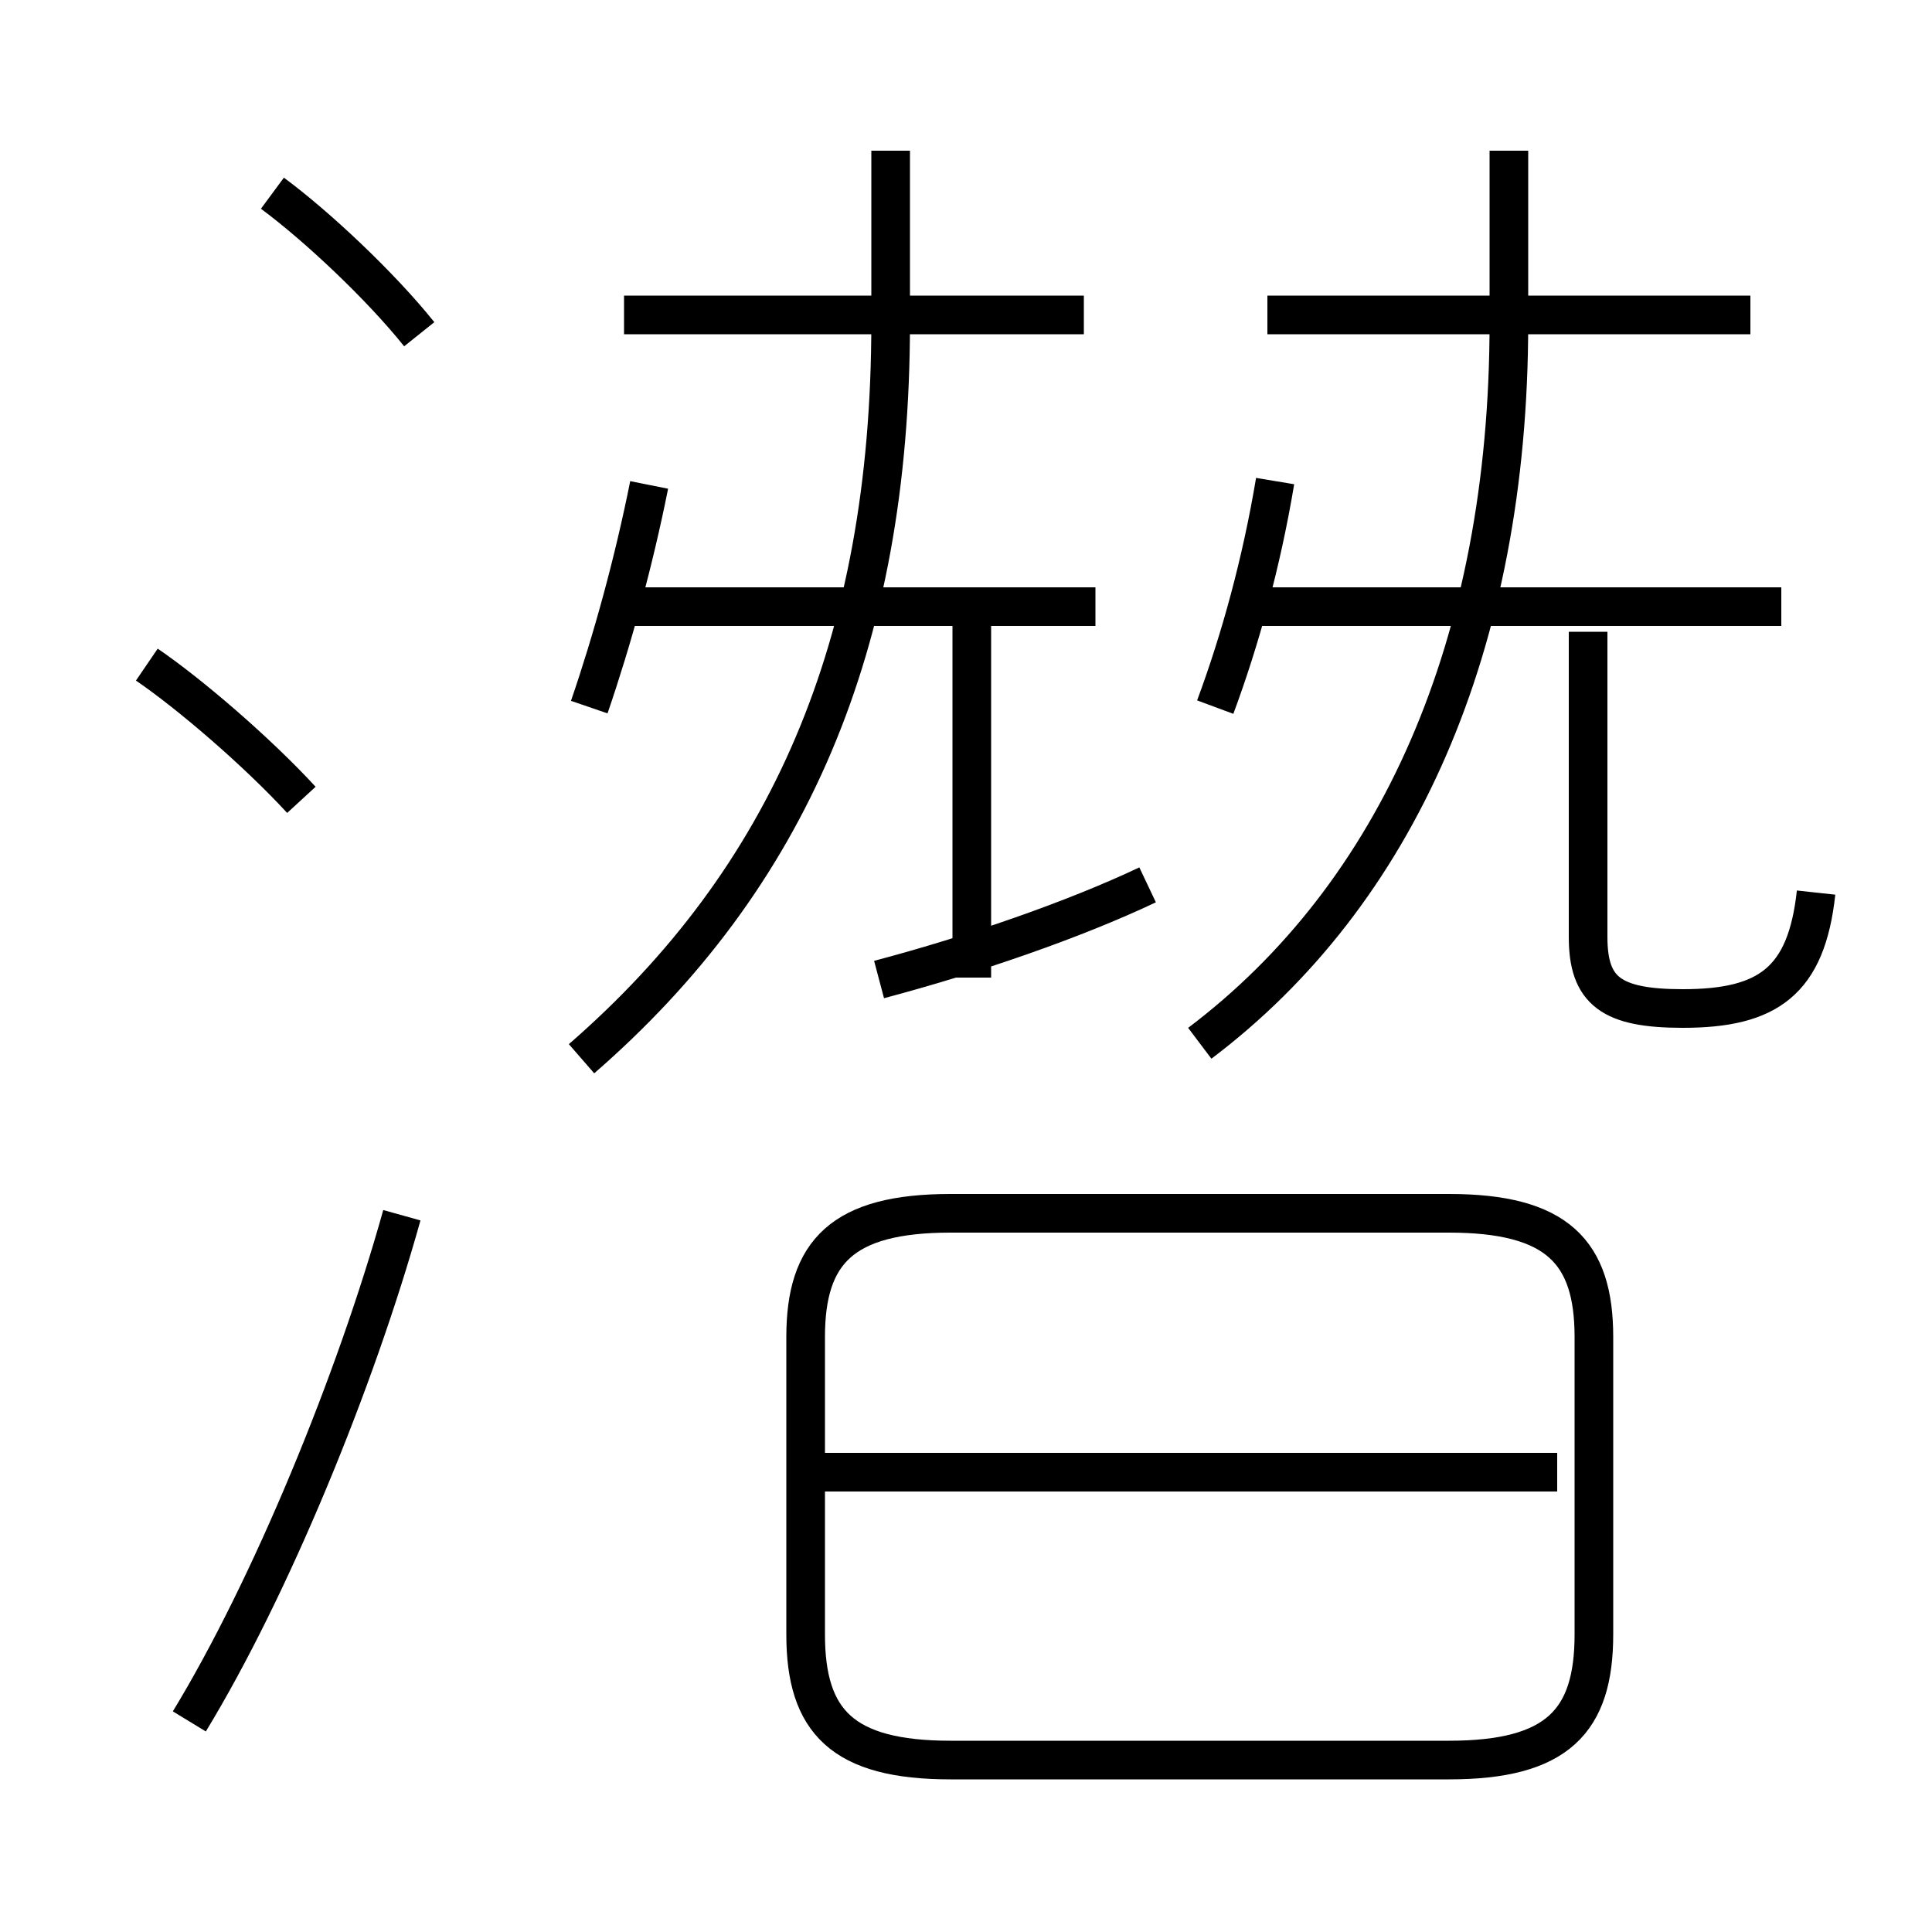<?xml version='1.0' encoding='utf8'?>
<svg viewBox="0.0 -6.0 50.0 50.0" version="1.1" xmlns="http://www.w3.org/2000/svg">
<rect x="0.0" y="-6.0" width="50.0" height="50.0" fill="#808080" stroke="none"/>
<rect x="-1000" y="-1000" width="2000" height="2000" stroke="white" fill="white"/>
<g style="fill:white;stroke:#000000;  stroke-width:1">
<path d="M 24.6 1.55 L 37.5 1.55 C 40.3 1.55 41.25 0.55 41.25 -1.7 L 41.25 -9.4 C 41.25 -11.6 40.3 -12.6 37.5 -12.6 L 24.6 -12.6 C 21.8 -12.6 20.85 -11.6 20.85 -9.4 L 20.85 -1.7 C 20.85 0.55 21.8 1.55 24.6 1.55 Z M 4.9 0.55 C 7.0 -2.9 9.2 -8.25 10.4 -12.55 M 7.8 -23.3 C 6.65 -24.55 4.9 -26.05 3.8 -26.8 M 40.3 -5.9 L 21.35 -5.9 M 15.25 -25.7 C 15.85 -27.45 16.4 -29.45 16.8 -31.45 M 10.85 -35.35 C 9.85 -36.6 8.2 -38.15 7.05 -39.0 M 22.75 -18.65 C 25.2 -19.3 27.8 -20.2 29.7 -21.1 M 15.05 -16.6 C 20.4 -21.25 23.05 -27.3 23.05 -35.65 L 23.05 -40.1 M 25.15 -18.7 L 25.15 -27.9 M 28.35 -28.3 L 16.15 -28.3 M 28.05 -35.85 L 16.15 -35.85 M 31.45 -25.7 C 32.1 -27.45 32.65 -29.45 33.0 -31.55 M 31.05 -17.0 C 36.15 -20.85 39.05 -27.3 39.05 -35.65 L 39.05 -40.1 M 47.0 -20.9 C 46.75 -18.6 45.75 -17.9 43.55 -17.9 C 41.7 -17.9 41.1 -18.35 41.1 -19.75 L 41.1 -27.65 M 46.1 -28.3 L 32.55 -28.3 M 45.3 -35.85 L 32.8 -35.85" transform="translate(0.0 38.0)" />
</g>
</svg>